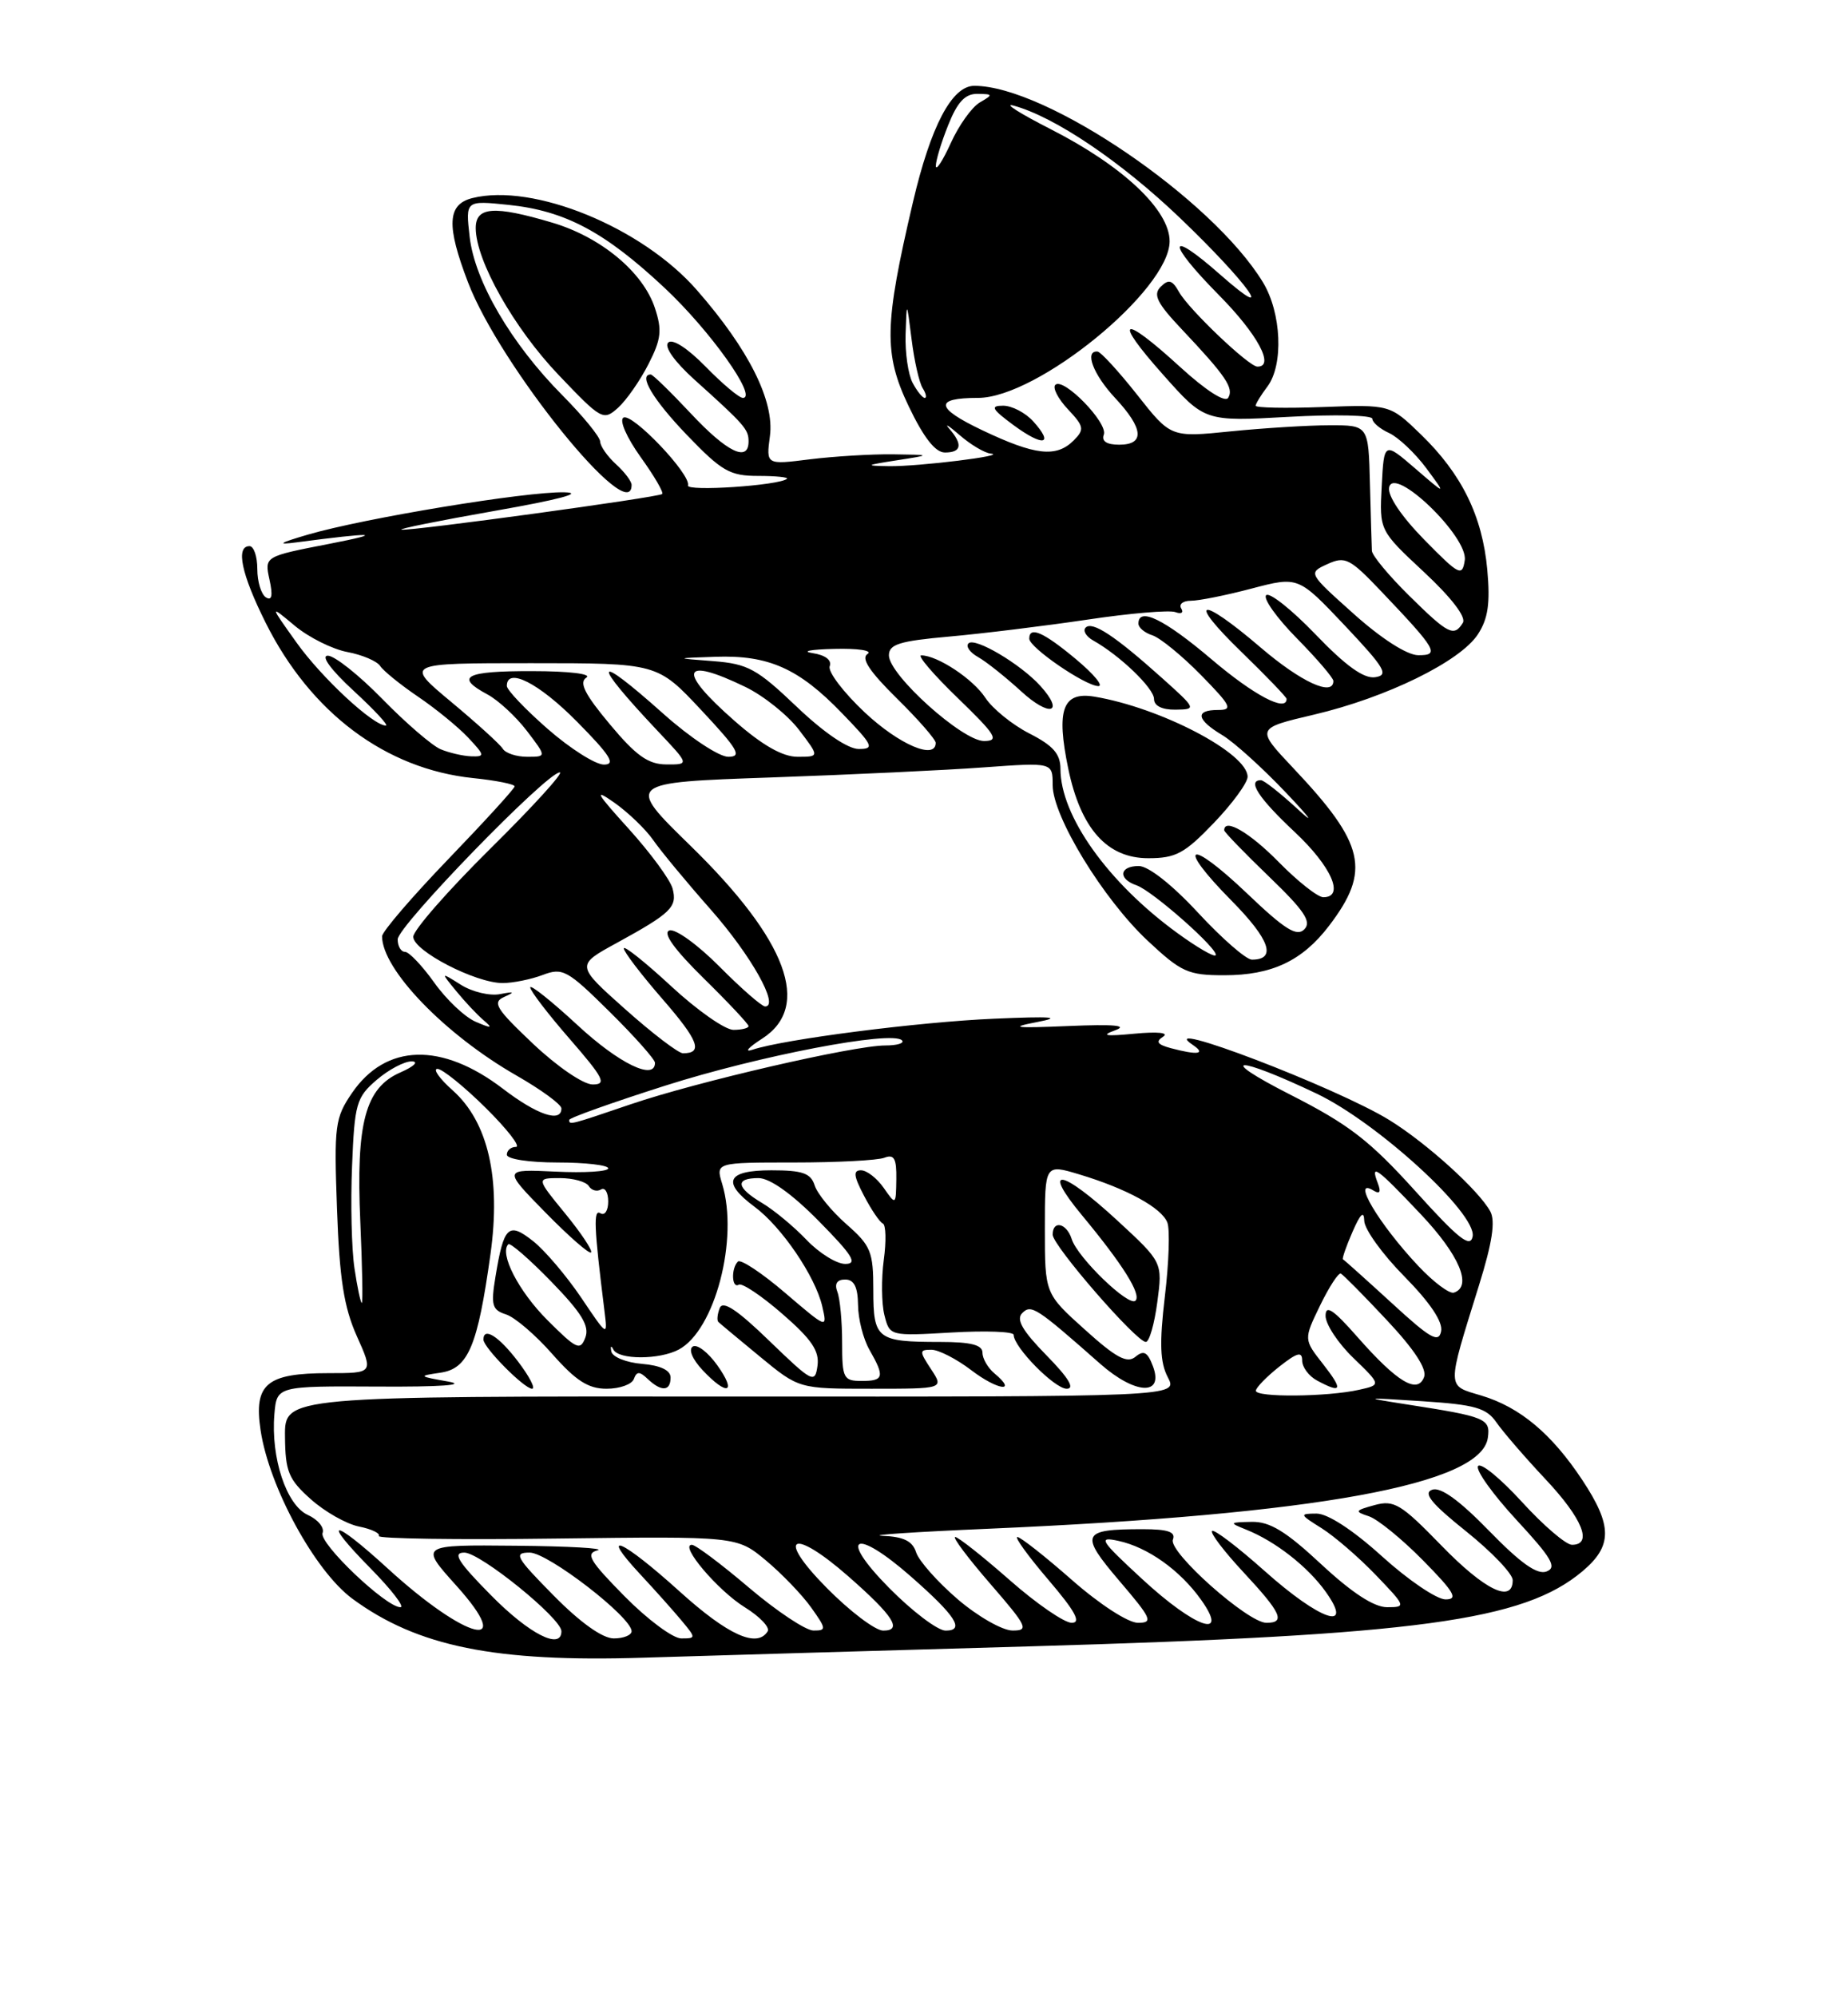<?xml version="1.0" encoding="UTF-8" standalone="no"?>
<!DOCTYPE svg PUBLIC "-//W3C//DTD SVG 1.1//EN" "http://www.w3.org/Graphics/SVG/1.1/DTD/svg11.dtd" >
<svg xmlns="http://www.w3.org/2000/svg" xmlns:xlink="http://www.w3.org/1999/xlink" version="1.1" viewBox="0 0 237 256">
 <g >
 <path fill="currentColor"
d=" M 132.00 211.02 C 181.89 209.58 195.39 207.75 202.95 201.39 C 206.81 198.14 206.80 195.56 202.92 189.69 C 198.98 183.75 194.93 180.36 189.97 178.87 C 185.49 177.53 185.50 178.18 189.67 164.76 C 191.38 159.28 191.80 156.51 191.12 155.26 C 189.64 152.56 182.98 146.53 178.21 143.58 C 171.48 139.41 147.59 130.30 153.00 133.95 C 154.71 135.11 153.59 135.26 150.17 134.35 C 148.42 133.88 148.17 133.51 149.17 132.87 C 149.96 132.36 148.46 132.21 145.50 132.49 C 141.75 132.85 141.13 132.74 143.00 132.06 C 144.74 131.43 142.90 131.26 137.00 131.51 C 130.11 131.80 129.35 131.70 133.00 131.00 C 136.34 130.36 134.93 130.25 127.50 130.57 C 117.76 130.99 100.49 133.21 96.49 134.55 C 95.40 134.91 95.96 134.27 97.75 133.12 C 104.13 129.02 100.97 120.52 88.57 108.42 C 80.24 100.30 80.24 100.30 98.87 99.65 C 109.12 99.29 121.44 98.71 126.25 98.35 C 135.00 97.72 135.00 97.72 135.00 100.63 C 135.00 104.64 141.48 115.24 147.19 120.58 C 151.50 124.61 152.36 125.00 157.01 125.00 C 163.11 125.00 167.01 123.16 170.44 118.67 C 175.84 111.59 175.07 108.19 165.84 98.43 C 161.05 93.35 161.05 93.35 168.54 91.59 C 177.84 89.40 187.25 84.79 189.53 81.31 C 190.84 79.31 191.13 77.34 190.74 73.02 C 190.11 66.14 187.47 60.76 182.21 55.67 C 178.26 51.85 178.26 51.85 169.63 52.17 C 164.88 52.35 161.01 52.27 161.03 52.00 C 161.05 51.73 161.72 50.63 162.53 49.56 C 164.64 46.77 164.35 40.09 161.96 36.17 C 155.45 25.49 134.14 11.00 124.95 11.00 C 122.08 11.00 119.37 16.14 117.07 25.96 C 113.39 41.66 113.32 45.34 116.54 52.08 C 118.46 56.09 119.95 58.00 121.18 58.00 C 123.31 58.00 123.50 56.97 121.75 54.96 C 121.06 54.18 121.65 54.54 123.06 55.76 C 124.47 56.99 126.27 58.06 127.06 58.14 C 129.42 58.37 117.79 59.81 114.00 59.75 C 110.86 59.70 110.96 59.63 115.00 59.00 C 119.50 58.30 119.50 58.30 114.50 58.23 C 111.75 58.20 106.97 58.49 103.87 58.87 C 98.25 59.58 98.25 59.58 98.74 55.89 C 99.34 51.41 96.03 44.78 89.37 37.18 C 82.34 29.13 68.40 23.43 60.57 25.39 C 57.36 26.20 57.22 28.89 60.03 36.21 C 64.12 46.89 81.00 67.77 81.00 62.15 C 81.00 61.69 80.10 60.50 79.00 59.50 C 77.90 58.50 76.99 57.20 76.97 56.60 C 76.95 55.99 74.77 53.33 72.13 50.67 C 65.59 44.09 60.87 36.04 60.23 30.34 C 59.70 25.69 59.70 25.69 65.22 26.26 C 72.46 27.01 77.55 29.71 85.22 36.89 C 91.07 42.36 97.22 51.00 95.27 51.00 C 94.79 51.00 92.65 49.20 90.50 47.00 C 88.17 44.62 86.23 43.37 85.69 43.91 C 85.15 44.45 86.51 46.36 89.06 48.66 C 95.50 54.45 96.00 55.03 96.00 56.57 C 96.00 59.30 93.25 57.97 88.60 53.00 C 86.02 50.25 83.71 48.00 83.46 48.00 C 81.82 48.00 83.76 51.24 88.09 55.75 C 92.57 60.41 93.60 61.00 97.24 61.00 C 99.49 61.00 101.15 61.17 100.92 61.37 C 99.94 62.23 87.99 63.03 88.23 62.22 C 88.65 60.83 81.05 52.85 79.95 53.53 C 79.40 53.87 80.36 56.06 82.15 58.57 C 83.90 61.00 85.15 63.14 84.92 63.32 C 84.37 63.76 52.80 68.07 51.50 67.89 C 50.95 67.81 56.35 66.73 63.50 65.47 C 71.68 64.04 74.97 63.16 72.38 63.10 C 67.52 62.98 46.68 66.42 39.50 68.52 C 35.81 69.60 35.41 69.86 38.00 69.52 C 47.98 68.20 49.62 68.27 42.21 69.71 C 33.91 71.32 33.91 71.32 34.56 74.29 C 35.01 76.33 34.87 77.04 34.11 76.57 C 33.50 76.19 33.00 74.56 33.00 72.94 C 33.00 71.32 32.55 70.00 32.00 70.00 C 30.20 70.00 30.95 73.58 34.07 79.82 C 39.84 91.37 49.47 98.57 60.68 99.73 C 63.61 100.03 66.00 100.51 66.00 100.79 C 66.00 101.07 62.17 105.26 57.50 110.11 C 52.83 114.96 49.00 119.42 49.00 120.01 C 49.00 124.26 57.07 132.61 66.25 137.86 C 69.41 139.67 72.00 141.56 72.00 142.07 C 72.00 143.95 68.89 142.91 64.49 139.54 C 56.64 133.55 49.49 133.75 45.15 140.08 C 42.96 143.29 42.83 144.22 43.22 155.00 C 43.54 163.93 44.11 167.56 45.76 171.25 C 47.89 176.00 47.89 176.00 42.13 176.00 C 34.18 176.00 32.53 177.38 33.42 183.32 C 34.51 190.60 40.39 201.38 45.20 204.92 C 53.53 211.04 63.51 213.07 82.50 212.47 C 90.20 212.23 112.47 211.58 132.00 211.02 Z  M 83.16 46.68 C 84.80 43.48 84.93 42.32 83.99 39.48 C 82.47 34.88 77.09 30.40 70.83 28.54 C 63.36 26.32 61.00 26.49 61.01 29.25 C 61.03 33.41 65.91 42.06 71.64 48.06 C 77.14 53.83 77.38 53.96 79.27 52.26 C 80.34 51.29 82.09 48.78 83.16 46.68 Z  M 63.00 204.50 C 58.73 200.18 57.99 199.00 59.55 199.00 C 61.59 199.00 72.00 207.43 72.00 209.08 C 72.00 211.54 67.89 209.45 63.00 204.50 Z  M 71.00 204.50 C 66.15 199.59 65.82 199.00 67.93 199.00 C 70.27 199.00 81.00 207.27 81.00 209.08 C 81.00 209.58 79.97 210.00 78.72 210.00 C 77.27 210.00 74.43 207.98 71.00 204.50 Z  M 80.10 204.60 C 75.61 200.05 75.06 199.12 76.63 198.71 C 77.66 198.45 72.95 198.18 66.16 198.12 C 53.81 198.00 53.81 198.00 58.51 203.22 C 66.28 211.86 59.82 210.26 49.73 201.04 C 42.62 194.54 41.11 194.51 47.50 201.00 C 50.21 203.75 51.94 206.00 51.35 206.00 C 49.49 206.00 40.87 197.79 41.37 196.49 C 41.63 195.81 40.78 194.76 39.47 194.17 C 36.73 192.92 34.72 186.86 35.19 181.26 C 35.50 177.65 35.50 177.65 48.50 177.72 C 56.48 177.77 59.96 177.52 57.50 177.08 C 53.64 176.40 53.61 176.36 56.50 175.94 C 60.05 175.42 61.26 172.53 62.90 160.76 C 64.26 151.02 62.60 143.82 58.07 139.77 C 56.36 138.25 55.48 137.00 56.10 137.00 C 56.72 137.00 59.51 139.25 62.29 142.00 C 65.07 144.75 66.81 147.00 66.17 147.00 C 65.53 147.00 65.00 147.45 65.00 148.00 C 65.00 148.56 67.83 149.00 71.50 149.00 C 75.08 149.00 78.00 149.34 78.00 149.75 C 78.00 150.16 74.97 150.35 71.25 150.17 C 64.50 149.85 64.50 149.85 69.94 155.40 C 72.93 158.45 75.57 160.76 75.80 160.53 C 76.03 160.30 74.54 158.06 72.49 155.55 C 68.76 151.00 68.76 151.00 71.82 151.00 C 73.50 151.00 75.16 151.46 75.51 152.02 C 75.86 152.58 76.56 152.77 77.07 152.46 C 77.58 152.14 78.00 152.84 78.00 154.00 C 78.00 155.16 77.56 155.84 77.01 155.51 C 76.08 154.93 76.17 157.20 77.51 167.94 C 77.94 171.38 77.94 171.38 74.52 166.30 C 72.63 163.51 69.86 160.25 68.36 159.07 C 65.20 156.58 64.61 157.14 63.54 163.66 C 62.94 167.29 63.11 167.90 64.89 168.47 C 66.01 168.82 68.69 171.11 70.84 173.56 C 73.86 176.98 75.45 178.00 77.79 178.00 C 79.47 178.00 81.04 177.44 81.29 176.75 C 81.66 175.75 82.02 175.75 83.07 176.75 C 84.83 178.41 86.00 178.33 86.00 176.56 C 86.00 175.63 84.71 175.01 82.33 174.81 C 80.31 174.64 78.54 173.93 78.40 173.22 C 78.26 172.52 78.38 172.41 78.66 172.97 C 79.32 174.30 84.58 174.30 87.06 172.97 C 91.69 170.49 94.75 158.79 92.62 151.75 C 91.78 149.00 91.78 149.00 101.81 149.00 C 107.32 149.00 112.55 148.73 113.42 148.39 C 114.67 147.91 114.99 148.48 114.95 151.14 C 114.90 154.49 114.89 154.49 113.33 152.25 C 112.46 151.01 111.16 150.00 110.42 150.00 C 109.39 150.00 109.48 150.73 110.80 153.25 C 111.73 155.04 112.82 156.65 113.22 156.82 C 113.62 157.00 113.67 159.11 113.34 161.50 C 113.02 163.90 113.05 167.07 113.42 168.55 C 114.10 171.25 114.10 171.25 122.05 170.79 C 126.42 170.54 130.00 170.67 130.00 171.09 C 130.00 172.67 135.25 178.00 136.80 178.00 C 137.89 178.00 137.04 176.60 134.20 173.71 C 131.12 170.56 130.28 169.12 131.10 168.30 C 132.25 167.15 132.88 167.55 141.13 174.83 C 145.60 178.75 149.28 178.93 147.87 175.14 C 147.17 173.28 146.69 173.02 145.62 173.90 C 144.55 174.79 143.14 174.04 139.13 170.42 C 134.00 165.81 134.00 165.81 134.00 157.51 C 134.00 149.20 134.00 149.20 138.40 150.52 C 144.49 152.35 148.99 154.81 149.71 156.70 C 150.05 157.57 149.91 161.83 149.39 166.16 C 148.68 172.19 148.77 174.62 149.77 176.53 C 151.08 179.03 151.08 179.03 93.79 179.00 C 36.50 178.96 36.50 178.96 36.55 184.11 C 36.59 188.62 37.00 189.61 39.86 192.16 C 41.65 193.76 44.43 195.34 46.04 195.66 C 47.65 195.98 48.79 196.53 48.58 196.87 C 48.36 197.22 58.61 197.37 71.34 197.20 C 94.50 196.91 94.50 196.91 98.21 199.99 C 100.25 201.69 102.87 204.41 104.03 206.04 C 105.99 208.79 106.01 209.00 104.32 208.99 C 103.32 208.98 99.60 206.50 96.05 203.49 C 92.50 200.47 89.20 198.00 88.73 198.00 C 87.08 198.00 92.06 203.87 95.52 206.01 C 97.44 207.20 98.76 208.58 98.45 209.09 C 97.10 211.27 93.37 209.59 87.18 204.00 C 79.77 197.31 76.70 195.96 82.08 201.75 C 84.00 203.81 86.41 206.51 87.44 207.75 C 89.27 209.95 89.27 210.00 87.37 210.00 C 86.30 210.00 83.03 207.57 80.10 204.60 Z  M 66.43 174.50 C 63.97 171.27 62.00 170.02 62.00 171.70 C 62.00 172.72 67.23 178.00 68.24 178.00 C 68.71 178.00 67.90 176.43 66.43 174.50 Z  M 91.99 174.99 C 90.81 173.33 89.40 172.25 88.85 172.59 C 88.27 172.95 88.79 174.21 90.10 175.61 C 93.28 178.99 94.55 178.58 91.99 174.99 Z  M 119.41 175.50 C 117.88 173.18 117.89 173.00 119.45 173.00 C 120.38 173.00 122.69 174.19 124.59 175.64 C 127.96 178.21 130.57 178.55 127.52 176.02 C 126.69 175.32 126.00 174.14 126.00 173.38 C 126.00 172.38 124.52 172.00 120.58 172.00 C 112.47 172.00 112.00 171.64 112.00 165.36 C 112.00 160.43 111.69 159.66 108.55 156.91 C 106.65 155.24 104.82 153.00 104.48 151.94 C 103.98 150.37 102.93 150.00 98.93 150.00 C 93.20 150.00 92.50 151.51 96.76 154.67 C 100.23 157.23 104.56 163.59 105.45 167.43 C 106.12 170.34 106.10 170.33 100.69 165.71 C 97.71 163.16 94.98 161.35 94.63 161.70 C 93.74 162.59 93.84 165.21 94.75 164.66 C 95.16 164.41 97.68 166.09 100.34 168.41 C 104.09 171.66 105.11 173.17 104.84 175.06 C 104.52 177.37 104.19 177.20 98.67 171.87 C 94.52 167.85 92.69 166.65 92.30 167.66 C 92.00 168.45 91.92 169.25 92.13 169.44 C 92.33 169.64 94.74 171.64 97.48 173.90 C 102.46 178.00 102.46 178.00 111.75 178.00 C 121.05 178.00 121.05 178.00 119.41 175.50 Z  M 148.42 166.90 C 149.10 161.79 149.10 161.79 143.30 156.44 C 136.09 149.79 133.48 149.40 138.75 155.75 C 144.01 162.09 146.41 165.92 145.62 166.71 C 144.78 167.55 138.19 161.19 137.44 158.81 C 136.79 156.76 135.00 156.35 135.00 158.25 C 135.01 159.66 145.73 172.00 146.95 172.00 C 147.39 172.00 148.05 169.70 148.42 166.90 Z  M 106.00 203.50 C 99.40 196.82 101.61 195.73 108.85 202.09 C 114.59 207.13 115.78 209.00 113.27 209.00 C 112.26 209.00 108.99 206.53 106.00 203.50 Z  M 114.00 203.50 C 107.40 196.82 109.61 195.73 116.85 202.09 C 122.59 207.13 123.78 209.00 121.27 209.00 C 120.26 209.00 116.99 206.53 114.00 203.50 Z  M 122.81 204.97 C 120.23 202.75 117.84 200.06 117.49 198.97 C 117.03 197.52 115.89 196.96 113.18 196.85 C 111.16 196.76 117.29 196.35 126.82 195.94 C 168.89 194.11 189.96 190.27 190.81 184.29 C 191.16 181.83 190.56 181.58 180.50 180.02 C 174.69 179.11 174.75 179.10 182.45 179.60 C 189.17 180.04 190.63 180.46 191.91 182.31 C 192.74 183.51 195.57 186.79 198.21 189.60 C 202.95 194.64 204.31 198.00 201.60 198.00 C 200.83 198.00 197.93 195.52 195.17 192.49 C 192.40 189.46 189.87 187.40 189.55 187.92 C 189.23 188.43 191.46 191.54 194.49 194.82 C 199.01 199.70 199.71 200.90 198.34 201.42 C 197.15 201.88 195.02 200.37 190.98 196.22 C 187.16 192.30 184.76 190.56 183.68 190.94 C 182.47 191.36 183.55 192.70 188.03 196.28 C 191.31 198.91 194.00 201.72 194.00 202.53 C 194.00 205.56 190.42 203.82 184.84 198.08 C 179.68 192.77 178.79 192.23 176.29 192.91 C 173.76 193.60 173.69 193.74 175.54 194.34 C 176.66 194.70 179.79 197.25 182.50 200.00 C 186.53 204.09 187.05 205.00 185.38 205.00 C 184.26 205.00 180.61 202.53 177.26 199.50 C 173.53 196.12 170.28 194.00 168.84 194.00 C 166.62 194.01 166.65 194.10 169.50 195.88 C 171.15 196.92 174.28 199.62 176.45 201.88 C 180.31 205.90 180.35 206.00 177.89 206.00 C 176.21 206.00 173.38 204.15 169.45 200.50 C 164.91 196.27 162.85 195.01 160.52 195.06 C 157.62 195.12 157.59 195.16 159.85 196.07 C 163.57 197.56 167.74 200.82 170.03 204.04 C 173.71 209.21 169.31 207.71 162.20 201.37 C 158.74 198.29 155.70 195.97 155.44 196.23 C 155.18 196.48 157.00 198.87 159.49 201.54 C 164.34 206.75 164.90 208.00 162.41 208.00 C 160.03 208.00 149.82 198.91 150.42 197.34 C 150.80 196.35 149.81 196.00 146.55 196.00 C 138.69 196.00 138.42 196.60 143.55 202.62 C 147.69 207.46 147.93 208.00 145.94 208.00 C 144.68 208.00 141.02 205.63 137.46 202.50 C 134.01 199.47 130.87 197.00 130.47 197.00 C 130.08 197.00 131.87 199.47 134.46 202.50 C 137.91 206.54 138.70 208.00 137.44 208.00 C 136.49 208.00 132.90 205.53 129.46 202.50 C 126.01 199.47 122.88 197.00 122.50 197.00 C 122.11 197.00 124.14 199.70 127.00 203.00 C 131.75 208.48 132.00 209.00 129.85 208.99 C 128.56 208.99 125.39 207.18 122.81 204.97 Z  M 146.50 202.41 C 141.05 197.38 140.77 196.92 143.44 197.50 C 147.19 198.31 151.34 201.26 154.03 205.04 C 157.72 210.22 153.28 208.67 146.50 202.41 Z  M 161.06 178.25 C 161.09 177.84 162.44 176.45 164.06 175.17 C 166.37 173.35 167.00 173.18 167.00 174.39 C 167.00 175.24 167.87 176.40 168.93 176.96 C 172.11 178.66 172.28 178.17 169.67 174.83 C 167.19 171.67 167.19 171.67 169.30 167.32 C 170.46 164.93 171.66 163.09 171.96 163.24 C 172.26 163.38 174.92 166.07 177.87 169.22 C 181.40 172.98 183.03 175.48 182.63 176.51 C 181.79 178.72 179.19 177.16 174.10 171.38 C 170.97 167.82 170.00 167.18 170.00 168.66 C 170.00 169.73 171.60 172.16 173.56 174.05 C 177.13 177.50 177.13 177.50 174.31 178.13 C 170.24 179.05 160.99 179.13 161.06 178.25 Z  M 70.20 169.20 C 66.51 165.51 64.01 160.66 65.19 159.48 C 65.42 159.24 67.91 161.40 70.70 164.27 C 74.60 168.28 75.62 169.95 75.07 171.43 C 74.42 173.16 73.95 172.95 70.20 169.20 Z  M 178.48 167.01 C 175.19 164.00 172.38 161.48 172.23 161.41 C 172.09 161.35 172.63 159.77 173.45 157.90 C 174.46 155.57 174.93 155.12 174.96 156.47 C 174.98 157.55 177.29 160.76 180.10 163.60 C 183.40 166.95 185.06 169.42 184.82 170.63 C 184.51 172.18 183.44 171.57 178.48 167.01 Z  M 45.46 162.56 C 45.09 160.11 44.95 154.22 45.15 149.47 C 45.47 141.45 45.70 140.65 48.31 138.41 C 49.85 137.09 51.87 136.02 52.81 136.04 C 53.74 136.06 53.10 136.69 51.36 137.45 C 46.85 139.41 45.64 143.90 46.21 156.64 C 46.46 162.34 46.55 167.00 46.40 167.00 C 46.25 167.00 45.82 165.00 45.46 162.56 Z  M 181.89 162.26 C 176.80 156.85 173.20 150.77 176.17 152.61 C 176.96 153.09 177.13 152.78 176.70 151.66 C 175.69 149.02 176.54 149.64 182.19 155.61 C 187.16 160.86 188.86 164.88 186.46 165.68 C 185.89 165.87 183.84 164.33 181.89 162.26 Z  M 181.50 152.65 C 175.66 146.19 173.00 144.13 165.50 140.32 C 155.73 135.35 158.49 135.24 168.87 140.18 C 176.67 143.90 189.42 155.57 188.86 158.48 C 188.57 160.00 187.05 158.80 181.50 152.65 Z  M 73.00 143.54 C 73.00 143.28 78.51 141.32 85.25 139.17 C 97.33 135.32 114.38 132.05 115.67 133.34 C 116.04 133.70 115.08 134.00 113.54 134.00 C 109.51 134.00 89.41 138.64 80.91 141.53 C 73.03 144.21 73.00 144.22 73.00 143.54 Z  M 68.37 133.79 C 63.58 129.26 63.10 128.47 64.68 127.77 C 66.09 127.14 65.97 127.06 64.12 127.42 C 62.82 127.67 60.57 127.14 59.12 126.23 C 56.50 124.58 56.50 124.58 58.50 127.02 C 59.60 128.37 61.17 130.04 62.00 130.75 C 63.24 131.81 63.07 131.85 61.00 130.96 C 59.62 130.37 57.23 128.11 55.69 125.94 C 54.14 123.77 52.45 122.00 51.94 122.00 C 51.42 122.00 51.00 121.28 51.00 120.40 C 51.00 118.70 70.13 99.00 71.79 99.00 C 72.33 99.00 68.33 103.40 62.89 108.77 C 57.45 114.15 53.00 119.23 53.00 120.07 C 53.00 121.87 60.98 126.00 64.46 126.00 C 65.79 126.00 68.10 125.53 69.61 124.96 C 72.16 123.99 72.77 124.33 78.18 129.68 C 81.38 132.84 84.00 135.79 84.00 136.22 C 84.00 138.56 79.38 136.32 74.06 131.39 C 70.73 128.31 68.00 126.14 68.00 126.56 C 68.00 126.99 70.28 129.97 73.07 133.17 C 77.44 138.20 77.84 139.00 76.01 139.00 C 74.81 139.00 71.46 136.71 68.37 133.79 Z  M 80.18 129.35 C 73.86 123.72 73.86 123.72 79.06 120.88 C 86.07 117.04 86.88 116.26 86.26 113.90 C 85.97 112.78 83.43 109.33 80.62 106.22 C 76.45 101.62 76.10 101.00 78.76 102.86 C 80.55 104.12 82.80 106.28 83.76 107.66 C 84.72 109.05 88.04 113.06 91.15 116.58 C 96.32 122.44 100.01 129.00 98.12 129.00 C 97.70 129.00 95.06 126.70 92.27 123.89 C 89.47 121.07 86.58 118.99 85.84 119.26 C 84.96 119.58 86.48 121.69 90.25 125.40 C 93.41 128.50 96.00 131.26 96.00 131.52 C 96.00 131.78 95.13 132.00 94.06 132.00 C 92.99 132.00 89.39 129.48 86.06 126.39 C 82.73 123.31 80.00 121.14 80.00 121.56 C 80.00 121.99 82.23 124.91 84.96 128.05 C 89.60 133.38 90.21 135.01 87.58 135.00 C 86.99 134.99 83.66 132.45 80.18 129.35 Z  M 150.99 119.59 C 142.08 113.11 136.00 104.57 136.00 98.55 C 136.00 96.63 135.06 95.56 132.01 94.01 C 129.82 92.89 127.28 90.83 126.37 89.44 C 124.79 87.02 120.21 84.00 118.14 84.00 C 117.61 84.00 119.72 86.47 122.84 89.48 C 127.75 94.23 128.19 94.96 126.21 94.98 C 123.45 95.00 114.00 86.51 114.00 84.00 C 114.00 82.58 115.34 82.16 121.75 81.59 C 126.01 81.21 133.98 80.23 139.45 79.42 C 144.92 78.60 150.01 78.17 150.75 78.46 C 151.49 78.74 151.83 78.53 151.49 77.99 C 151.16 77.44 151.71 77.00 152.73 77.00 C 153.75 77.00 157.26 76.30 160.54 75.43 C 166.50 73.87 166.50 73.87 172.47 80.18 C 177.63 85.65 178.15 86.54 176.35 86.80 C 174.90 87.01 172.58 85.34 168.71 81.31 C 165.65 78.13 162.80 75.87 162.38 76.29 C 161.96 76.70 163.73 79.19 166.31 81.81 C 168.89 84.43 171.00 86.89 171.00 87.28 C 171.00 89.33 166.85 87.42 161.67 82.99 C 153.79 76.25 152.10 76.68 159.25 83.60 C 162.41 86.67 165.00 89.36 165.00 89.58 C 165.00 91.33 160.81 89.12 155.37 84.50 C 149.31 79.36 146.00 77.75 146.00 79.93 C 146.00 80.45 146.81 81.12 147.79 81.43 C 148.78 81.75 151.57 84.03 154.00 86.50 C 157.90 90.48 158.16 91.00 156.21 91.00 C 153.22 91.00 153.43 92.23 156.75 94.22 C 158.26 95.12 161.97 98.48 165.00 101.68 C 168.03 104.87 168.68 105.80 166.46 103.74 C 164.23 101.69 162.10 100.00 161.71 100.00 C 159.91 100.00 161.41 102.30 166.00 106.60 C 170.76 111.05 172.50 115.00 169.71 115.00 C 169.00 115.00 166.43 112.97 164.00 110.50 C 160.28 106.71 157.00 104.80 157.00 106.42 C 157.00 106.64 159.59 109.32 162.75 112.36 C 167.29 116.73 168.24 118.15 167.27 119.12 C 166.31 120.09 164.78 119.14 159.98 114.56 C 152.42 107.35 150.68 108.09 157.93 115.43 C 162.87 120.43 163.76 123.00 160.55 123.00 C 159.82 123.00 156.72 120.30 153.66 117.00 C 150.35 113.42 147.28 111.00 146.05 111.00 C 143.55 111.00 143.34 112.64 145.75 113.47 C 147.82 114.18 156.48 121.85 155.89 122.45 C 155.66 122.67 153.46 121.39 150.99 119.59 Z  M 155.67 105.48 C 158.05 103.00 160.00 100.33 160.00 99.56 C 160.00 96.53 148.83 90.70 140.35 89.29 C 136.28 88.62 135.43 90.96 137.00 98.52 C 138.60 106.22 141.98 110.00 147.26 110.00 C 150.80 110.00 151.92 109.39 155.67 105.48 Z  M 133.42 87.91 C 130.88 85.11 125.02 81.64 124.21 82.46 C 123.83 82.84 124.38 83.63 125.44 84.22 C 126.49 84.81 128.96 86.78 130.93 88.58 C 134.61 91.97 136.60 91.43 133.42 87.91 Z  M 149.00 86.88 C 142.98 81.49 140.08 79.58 139.23 80.44 C 138.84 80.83 139.28 81.58 140.21 82.10 C 143.62 84.01 148.00 88.22 148.00 89.59 C 148.00 90.47 149.03 90.98 150.75 90.96 C 153.47 90.92 153.45 90.87 149.00 86.88 Z  M 138.00 84.50 C 133.83 81.02 132.00 80.21 132.00 81.86 C 132.00 82.99 139.10 87.86 140.84 87.94 C 141.58 87.97 140.30 86.42 138.00 84.50 Z  M 70.23 93.42 C 67.35 90.90 65.00 88.43 65.00 87.92 C 65.00 85.46 69.11 87.55 74.00 92.50 C 78.27 96.82 79.01 98.00 77.45 98.00 C 76.36 98.00 73.11 95.94 70.23 93.42 Z  M 78.20 92.82 C 74.98 88.97 74.23 87.47 75.20 86.85 C 75.94 86.38 72.97 86.02 68.25 86.02 C 59.66 86.00 58.26 86.73 62.52 89.01 C 63.90 89.75 66.17 91.85 67.57 93.68 C 70.10 97.00 70.10 97.00 67.61 97.00 C 66.24 97.00 64.83 96.54 64.48 95.97 C 64.14 95.41 61.16 92.71 57.87 89.97 C 51.90 85.00 51.90 85.00 68.10 85.00 C 84.30 85.00 84.30 85.00 89.92 91.00 C 94.66 96.06 95.21 97.00 93.40 97.00 C 92.21 97.00 88.50 94.54 85.09 91.50 C 76.05 83.43 75.71 84.55 84.40 93.75 C 88.42 98.00 88.42 98.00 85.46 97.98 C 83.13 97.97 81.58 96.87 78.20 92.82 Z  M 56.50 96.03 C 55.40 95.56 52.04 92.67 49.03 89.59 C 46.03 86.52 42.88 84.02 42.03 84.04 C 41.12 84.06 42.47 85.89 45.35 88.54 C 48.01 90.99 49.88 93.00 49.49 93.00 C 47.85 93.00 41.24 86.86 38.03 82.36 C 34.56 77.50 34.56 77.50 37.81 80.21 C 39.60 81.70 42.63 83.21 44.54 83.57 C 46.46 83.93 48.36 84.74 48.76 85.37 C 49.17 85.99 51.35 87.76 53.62 89.30 C 55.88 90.83 58.77 93.19 60.04 94.54 C 62.19 96.83 62.21 97.00 60.42 96.94 C 59.37 96.90 57.60 96.49 56.50 96.03 Z  M 94.23 92.42 C 86.79 85.91 87.36 84.06 95.60 88.05 C 97.93 89.18 101.02 91.65 102.47 93.55 C 105.10 97.00 105.10 97.00 102.28 97.00 C 100.37 97.00 97.79 95.54 94.23 92.42 Z  M 102.15 90.56 C 97.07 85.72 95.91 85.09 91.48 84.74 C 86.50 84.36 86.50 84.36 91.78 84.18 C 98.57 83.95 102.44 85.67 107.96 91.39 C 111.99 95.55 112.20 96.00 110.13 96.00 C 108.74 96.00 105.64 93.89 102.15 90.56 Z  M 110.92 91.33 C 108.17 88.75 106.14 86.08 106.41 85.39 C 106.70 84.61 105.85 83.96 104.20 83.71 C 102.71 83.48 103.97 83.24 107.00 83.17 C 110.03 83.09 111.94 83.38 111.26 83.82 C 110.39 84.37 111.51 86.06 115.01 89.51 C 117.76 92.21 120.00 94.78 120.00 95.21 C 120.00 97.45 115.33 95.45 110.92 91.33 Z  M 173.62 78.69 C 167.75 73.44 167.75 73.44 170.24 72.30 C 172.52 71.26 173.11 71.56 177.17 75.83 C 184.27 83.29 184.68 84.00 181.87 83.98 C 180.44 83.96 177.16 81.86 173.62 78.69 Z  M 180.72 76.35 C 178.12 73.79 175.97 71.20 175.94 70.60 C 175.91 69.99 175.80 66.12 175.69 62.00 C 175.50 54.50 175.50 54.50 170.50 54.51 C 167.75 54.51 162.05 54.87 157.83 55.29 C 150.15 56.07 150.15 56.07 145.83 50.59 C 143.45 47.58 141.16 45.09 140.75 45.06 C 139.04 44.93 140.20 48.00 143.00 51.00 C 146.67 54.93 146.85 57.00 143.53 57.00 C 141.93 57.00 141.24 56.55 141.56 55.71 C 142.13 54.22 136.36 48.30 135.34 49.33 C 134.97 49.70 135.69 51.11 136.95 52.45 C 139.03 54.66 139.10 55.04 137.70 56.45 C 135.46 58.68 132.77 58.38 125.94 55.13 C 119.94 52.27 119.78 51.00 125.42 51.00 C 133.06 51.00 150.00 37.16 150.00 30.92 C 150.00 26.92 144.02 21.28 134.77 16.57 C 130.77 14.53 128.62 13.17 130.00 13.54 C 135.27 14.98 143.74 20.69 151.29 27.90 C 160.07 36.29 164.01 41.82 156.50 35.21 C 149.67 29.19 149.54 30.96 156.31 37.81 C 161.29 42.84 163.54 47.03 161.25 46.99 C 160.14 46.97 152.47 39.67 151.21 37.43 C 150.34 35.88 149.87 35.75 148.86 36.75 C 147.84 37.76 148.37 38.84 151.60 42.25 C 157.22 48.20 158.27 49.76 157.51 50.99 C 157.11 51.63 154.66 50.06 151.34 47.03 C 143.83 40.16 142.63 40.70 149.15 48.01 C 154.50 54.03 154.50 54.03 165.25 53.43 C 171.16 53.10 176.00 53.21 176.00 53.68 C 176.00 54.14 176.97 54.97 178.16 55.51 C 179.34 56.06 181.48 58.08 182.91 60.00 C 185.50 63.50 185.50 63.50 181.50 60.05 C 177.50 56.61 177.50 56.61 177.20 62.30 C 176.90 67.99 176.90 67.99 182.62 73.32 C 186.12 76.58 188.06 79.10 187.61 79.82 C 186.47 81.67 185.75 81.31 180.72 76.35 Z  M 132.51 54.01 C 131.51 52.90 129.77 52.00 128.65 52.00 C 126.96 52.00 127.18 52.42 129.98 54.49 C 133.80 57.30 135.24 57.03 132.51 54.01 Z  M 182.65 69.17 C 179.73 66.19 177.94 63.54 178.15 62.48 C 178.72 59.58 188.31 68.80 187.85 71.81 C 187.53 73.94 187.15 73.75 182.65 69.17 Z  M 117.04 49.07 C 116.47 48.00 116.06 45.19 116.14 42.82 C 116.28 38.50 116.28 38.50 116.91 43.50 C 117.25 46.25 117.89 49.06 118.33 49.75 C 118.76 50.44 118.88 51.00 118.59 51.00 C 118.31 51.00 117.60 50.13 117.04 49.07 Z  M 120.02 21.27 C 120.01 20.59 120.72 18.23 121.61 16.02 C 122.79 13.06 123.78 12.01 125.36 12.03 C 127.36 12.06 127.38 12.13 125.66 13.13 C 124.64 13.72 122.96 16.07 121.93 18.35 C 120.89 20.63 120.03 21.95 120.02 21.27 Z  M 108.00 172.08 C 108.00 169.38 107.73 166.45 107.39 165.58 C 106.99 164.54 107.34 164.00 108.39 164.00 C 109.53 164.00 110.01 164.95 110.04 167.25 C 110.05 169.04 110.71 171.62 111.50 173.00 C 113.49 176.48 113.36 177.00 110.50 177.00 C 108.17 177.00 108.00 176.66 108.00 172.08 Z  M 103.44 158.92 C 101.82 157.22 99.26 155.10 97.75 154.20 C 94.40 152.21 94.23 151.00 97.28 151.00 C 98.73 151.00 101.57 153.02 105.00 156.50 C 109.35 160.91 110.03 162.00 108.40 162.00 C 107.29 162.00 105.05 160.61 103.44 158.92 Z "/>
</g>
</svg>